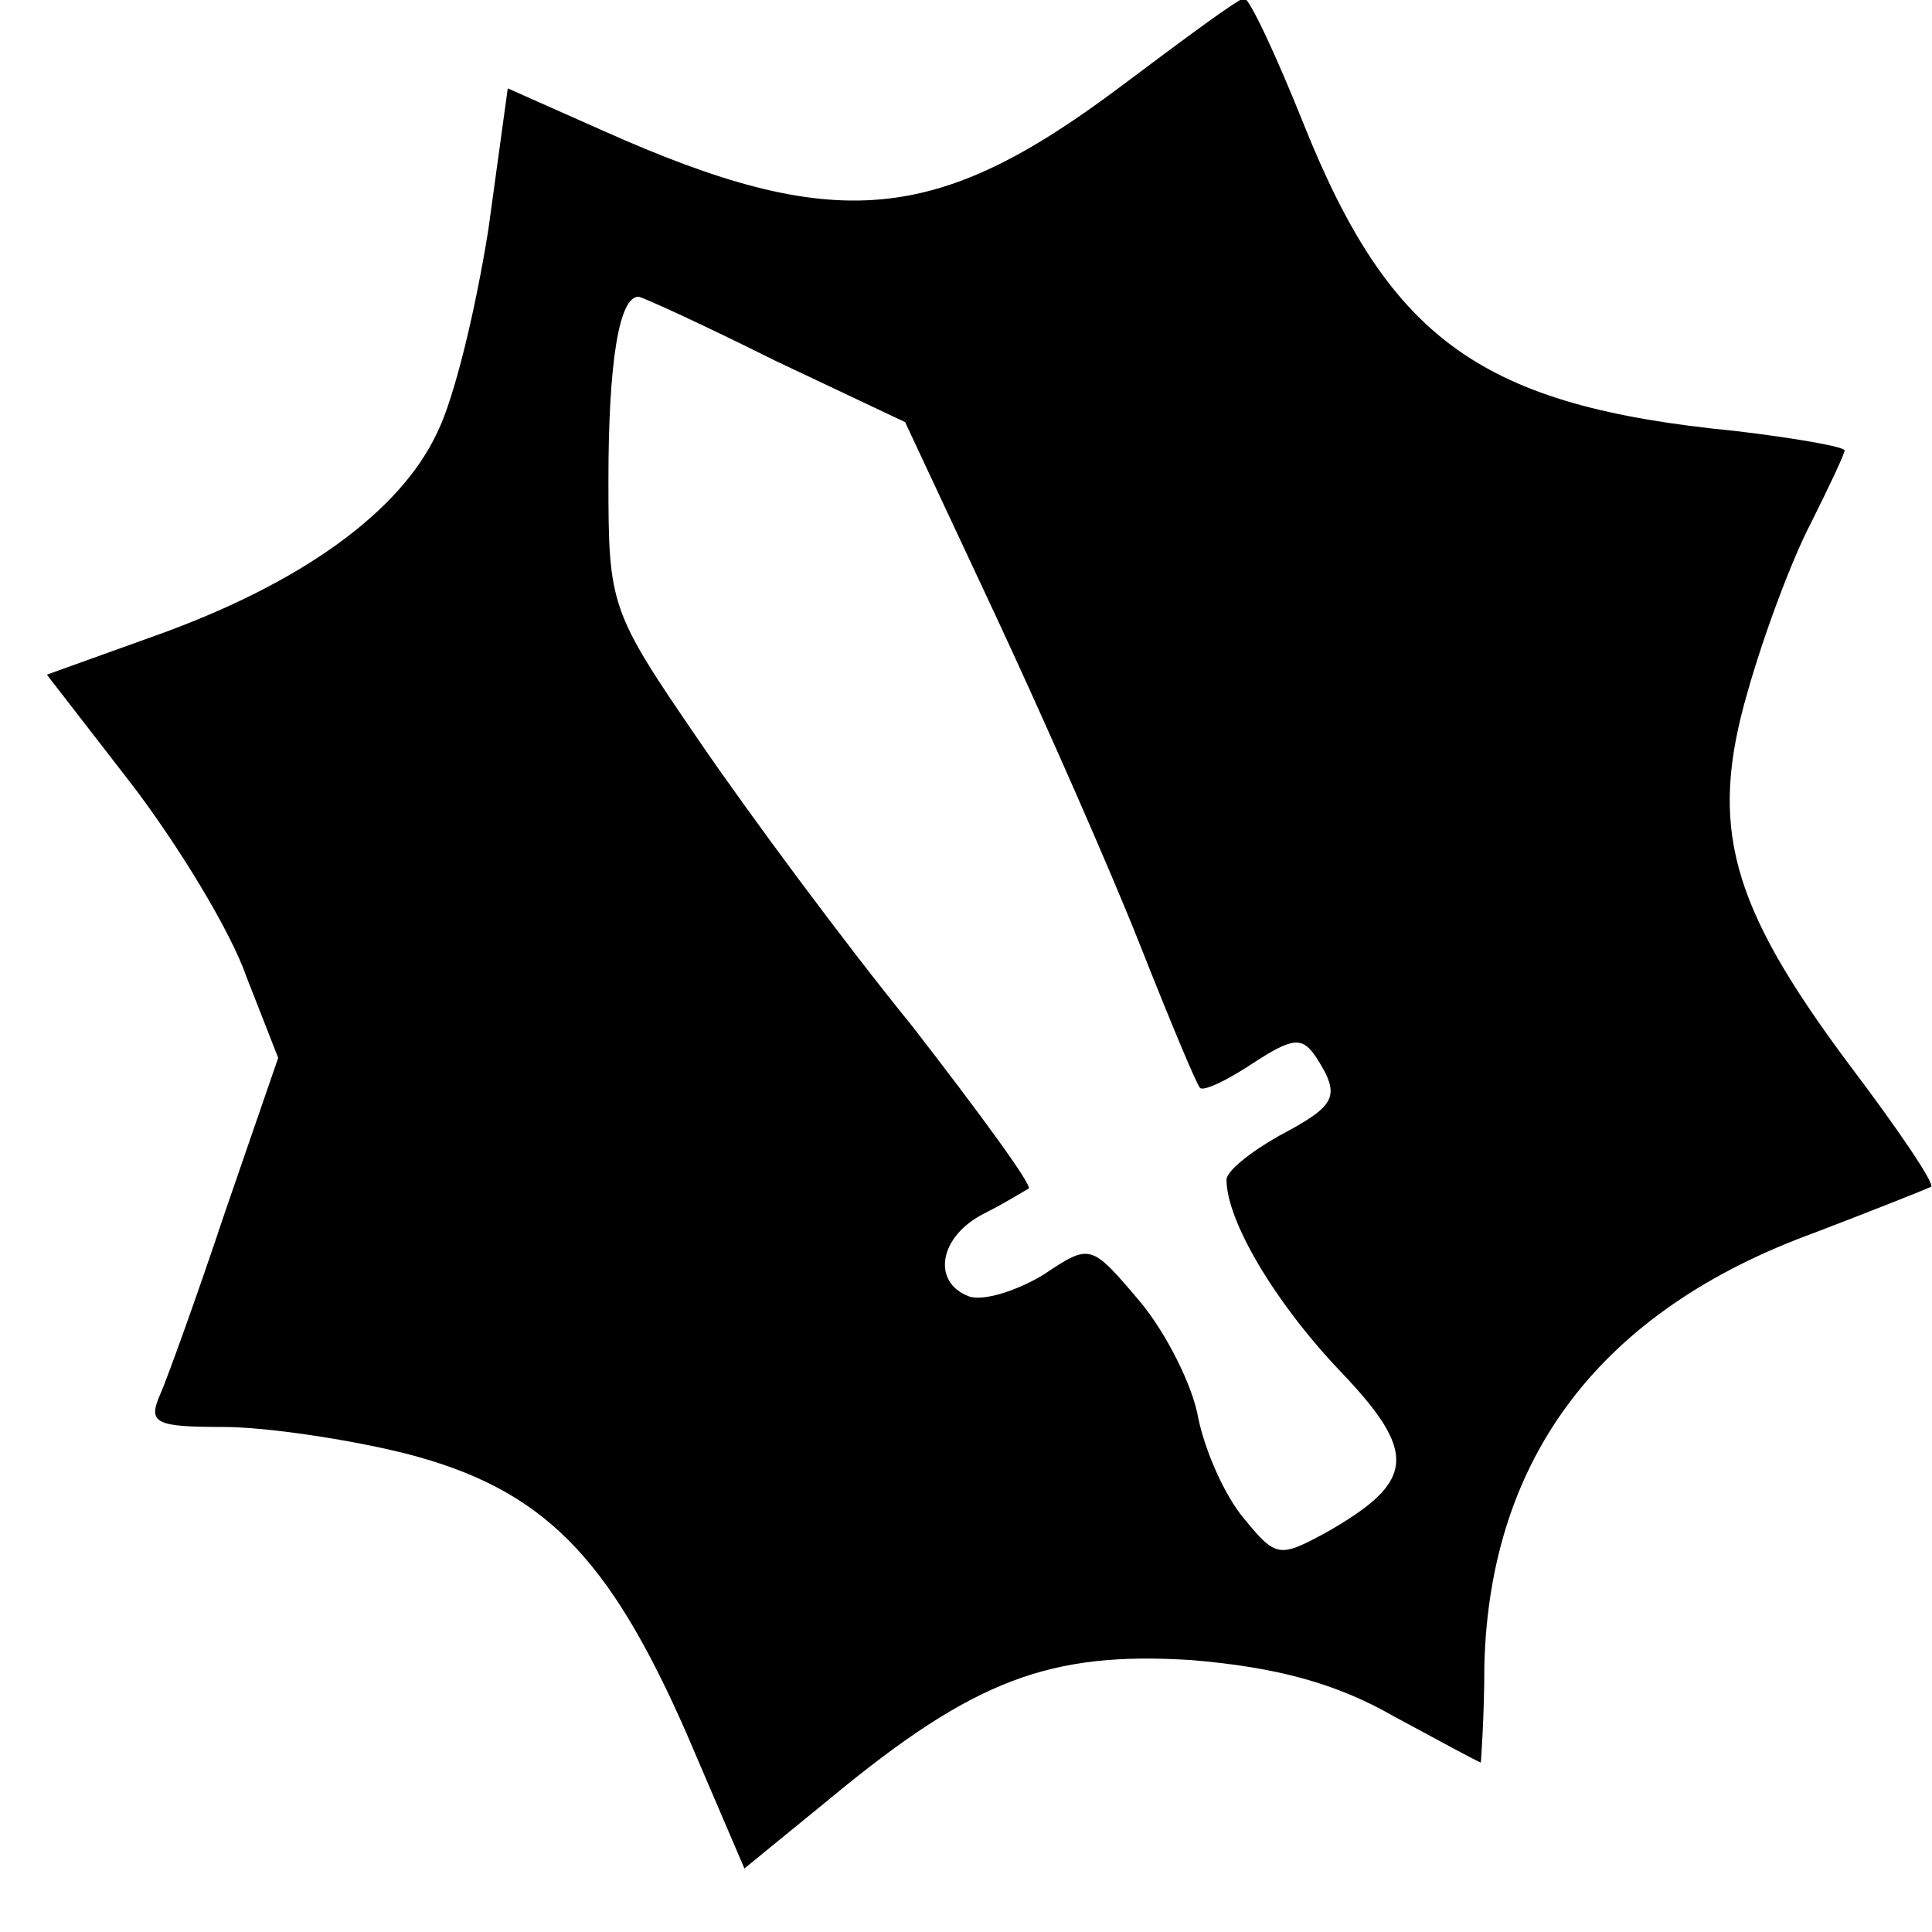 <?xml version="1.0" standalone="no"?>
<!DOCTYPE svg PUBLIC "-//W3C//DTD SVG 20010904//EN"
 "http://www.w3.org/TR/2001/REC-SVG-20010904/DTD/svg10.dtd">
<svg version="1.0" xmlns="http://www.w3.org/2000/svg"
 width="128pt" height="128pt" viewBox="10 -139 128 128"
 preserveAspectRatio="xMidYMid meet">
<g transform="scale(0.117,-0.117)"
fill="#000000" stroke="none">
<path d="M720 1139 c-104 -78 -161 -84 -293 -25 l-54 24 -11 -80 c-7 -44 -19
-95 -29 -115 -21 -45 -77 -85 -157 -114 l-64 -23 48 -62 c26 -34 56 -83 65
-109 l18 -46 -30 -87 c-16 -48 -33 -95 -37 -104 -7 -16 -2 -18 36 -18 24 0 71
-7 103 -15 78 -20 115 -58 159 -158 l33 -77 49 40 c81 67 124 83 204 78 48 -4
82 -13 115 -32 26 -14 48 -26 49 -26 0 0 2 25 2 55 3 118 66 201 187 245 34
13 64 25 66 26 2 2 -19 33 -47 70 -67 90 -79 134 -57 210 9 32 25 75 36 96 10
20 19 39 19 41 0 2 -28 7 -62 11 -143 14 -195 51 -244 173 -16 40 -31 72 -34
72 -3 0 -34 -23 -70 -50z m-196 -155 l74 -35 51 -109 c28 -60 65 -144 82 -187
17 -43 32 -79 34 -81 2 -2 15 4 30 14 23 15 28 15 36 3 14 -22 11 -27 -21 -44
-16 -9 -30 -20 -30 -25 0 -23 27 -69 64 -108 45 -47 43 -63 -8 -92 -26 -14
-28 -14 -46 8 -11 13 -22 38 -26 57 -3 18 -18 48 -33 66 -28 33 -28 33 -55 15
-15 -9 -34 -15 -42 -12 -21 8 -17 34 9 47 12 6 23 13 25 14 2 2 -28 43 -66 92
-39 48 -93 121 -121 162 -50 73 -51 76 -51 147 0 67 6 104 17 104 2 0 37 -16
77 -36z"/>
</g>
</svg>
